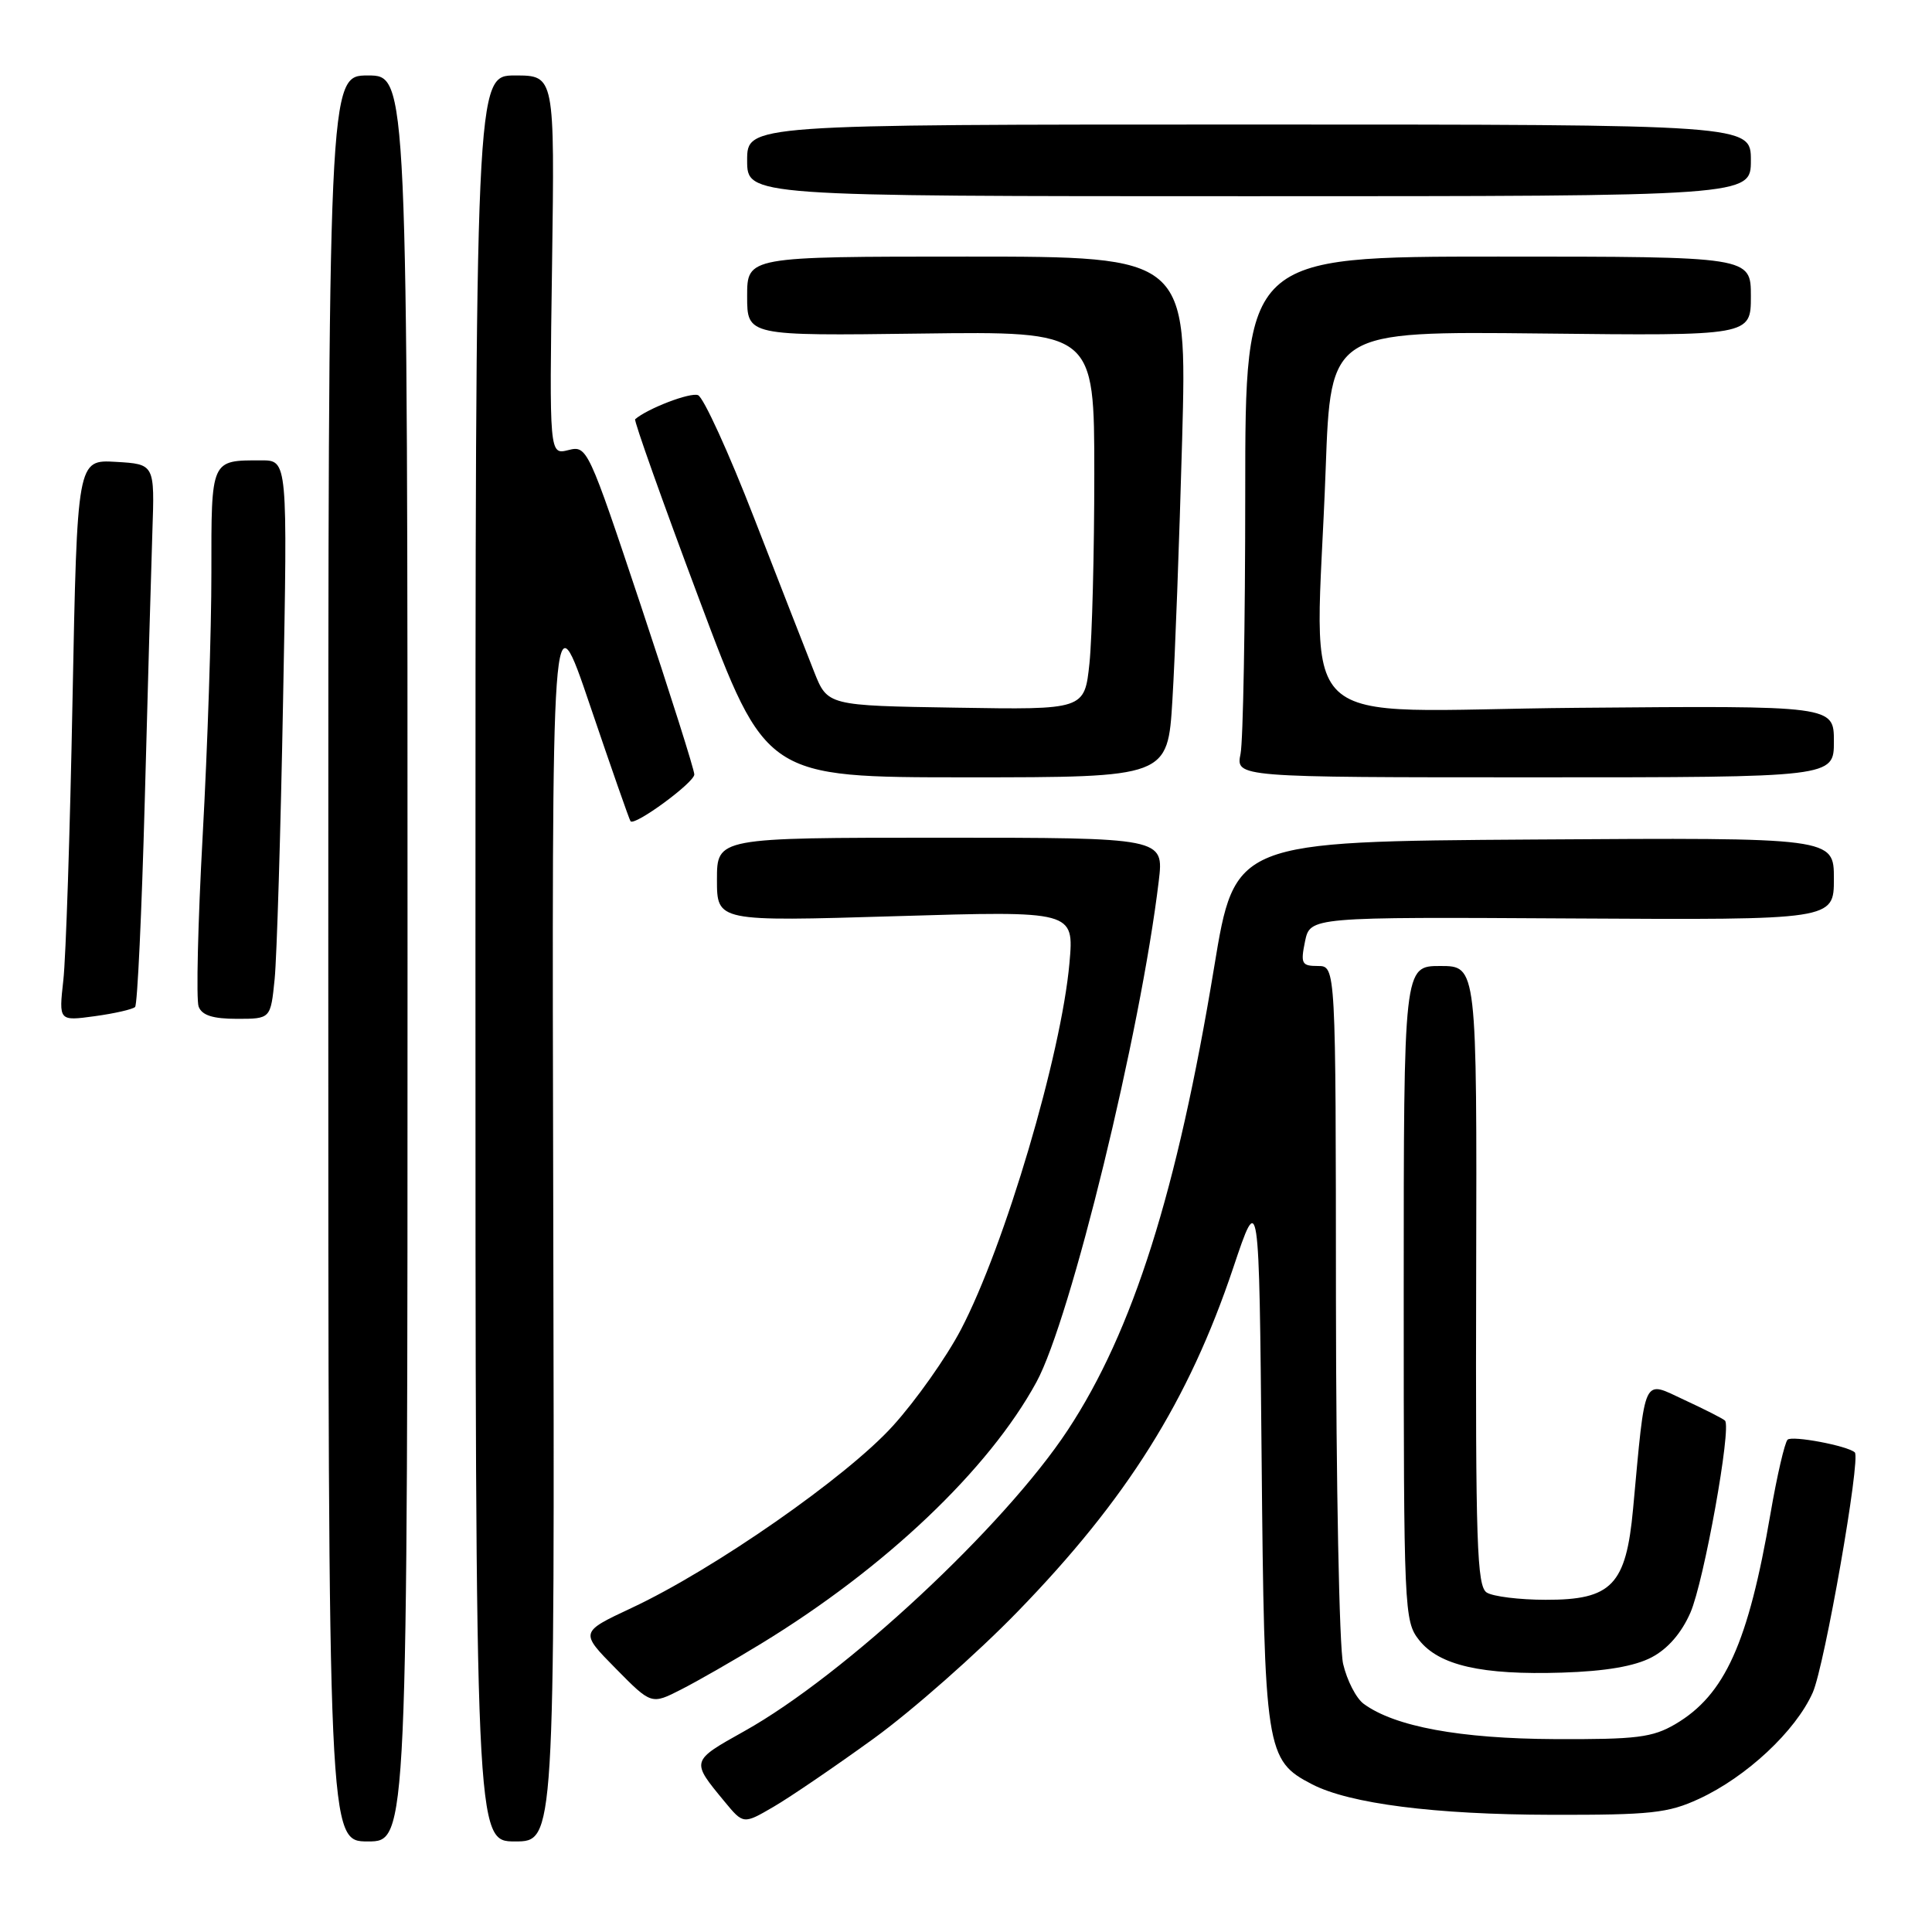 <?xml version="1.0" encoding="UTF-8" standalone="no"?>
<!DOCTYPE svg PUBLIC "-//W3C//DTD SVG 1.1//EN" "http://www.w3.org/Graphics/SVG/1.1/DTD/svg11.dtd" >
<svg xmlns="http://www.w3.org/2000/svg" xmlns:xlink="http://www.w3.org/1999/xlink" version="1.1" viewBox="0 0 256 256">
 <g >
 <path fill="currentColor"
d=" M 54.00 127.00 C 54.00 10.00 54.00 10.00 48.75 10.00 C 43.50 10.00 43.50 10.00 43.50 127.00 C 43.50 244.00 43.50 244.00 48.75 244.00 C 54.00 244.00 54.00 244.00 54.00 127.00 Z  M 73.31 161.25 C 73.11 78.50 73.11 78.50 78.19 93.50 C 80.99 101.75 83.40 108.65 83.55 108.82 C 84.10 109.49 92.00 103.69 92.00 102.62 C 92.00 102.00 88.81 91.94 84.92 80.25 C 77.93 59.30 77.80 59.01 75.31 59.64 C 72.79 60.27 72.79 60.27 73.15 35.13 C 73.50 10.00 73.50 10.00 68.25 10.00 C 63.00 10.00 63.00 10.00 63.00 127.00 C 63.00 244.00 63.00 244.00 68.25 244.00 C 73.50 244.00 73.50 244.00 73.31 161.25 Z  M 115.78 230.36 C 120.88 226.66 129.45 219.10 134.83 213.56 C 149.32 198.65 157.50 185.61 163.41 167.99 C 166.84 157.76 166.84 157.76 167.17 193.13 C 167.53 232.06 167.72 233.25 173.86 236.43 C 178.84 239.00 190.11 240.44 205.50 240.47 C 218.75 240.50 221.04 240.25 225.12 238.36 C 231.43 235.45 237.94 229.36 240.20 224.27 C 241.77 220.72 246.59 193.21 245.77 192.45 C 244.81 191.57 237.43 190.18 236.86 190.77 C 236.48 191.17 235.46 195.55 234.61 200.50 C 231.65 217.74 228.55 224.59 222.00 228.45 C 218.96 230.23 216.87 230.49 206.00 230.44 C 193.47 230.38 184.82 228.79 180.70 225.77 C 179.70 225.04 178.48 222.66 177.97 220.47 C 177.46 218.29 177.04 196.59 177.02 172.25 C 177.00 128.00 177.00 128.00 174.63 128.00 C 172.48 128.00 172.32 127.69 172.92 124.75 C 173.60 121.50 173.60 121.50 208.30 121.70 C 243.00 121.90 243.00 121.90 243.00 116.44 C 243.00 110.98 243.00 110.98 203.31 111.24 C 163.62 111.50 163.62 111.50 160.88 128.16 C 155.99 157.84 150.13 176.38 141.48 189.50 C 133.08 202.25 111.89 221.98 98.64 229.38 C 91.51 233.37 91.53 233.30 96.00 238.71 C 98.50 241.74 98.50 241.74 102.50 239.41 C 104.70 238.13 110.67 234.06 115.78 230.36 Z  M 100.84 217.80 C 117.29 207.77 131.03 194.72 137.34 183.12 C 141.86 174.81 151.14 136.81 153.54 116.75 C 154.23 111.00 154.23 111.00 124.62 111.00 C 95.00 111.00 95.00 111.00 95.00 116.56 C 95.00 122.11 95.00 122.11 118.66 121.40 C 142.32 120.69 142.32 120.69 141.71 127.59 C 140.63 139.75 133.14 165.08 127.33 176.17 C 125.41 179.84 121.35 185.59 118.31 188.94 C 112.20 195.70 94.57 207.98 83.67 213.07 C 76.84 216.27 76.84 216.27 81.57 221.07 C 86.31 225.88 86.31 225.88 90.25 223.87 C 92.41 222.77 97.18 220.04 100.84 217.80 Z  M 218.84 219.61 C 221.00 218.48 222.81 216.38 223.99 213.68 C 225.79 209.54 229.46 189.13 228.57 188.24 C 228.32 187.98 225.89 186.75 223.17 185.49 C 217.61 182.91 218.06 181.93 216.39 199.94 C 215.46 210.03 213.56 212.01 204.80 211.98 C 201.33 211.98 197.82 211.54 197.00 211.02 C 195.70 210.19 195.51 204.49 195.60 169.03 C 195.70 128.00 195.70 128.00 190.85 128.00 C 186.00 128.00 186.00 128.00 186.00 171.37 C 186.00 213.44 186.06 214.81 188.03 217.31 C 190.68 220.68 196.34 221.97 207.00 221.63 C 212.73 221.45 216.59 220.79 218.84 219.61 Z  M 17.90 133.43 C 18.21 133.12 18.78 120.85 19.18 106.16 C 19.57 91.46 20.03 75.41 20.19 70.47 C 20.50 61.50 20.50 61.50 15.36 61.20 C 10.23 60.90 10.23 60.90 9.61 92.70 C 9.28 110.19 8.73 126.93 8.39 129.90 C 7.79 135.30 7.79 135.30 12.56 134.65 C 15.19 134.29 17.59 133.74 17.90 133.43 Z  M 36.39 129.75 C 36.68 126.86 37.19 110.21 37.51 92.75 C 38.11 61.00 38.11 61.00 34.63 61.00 C 27.91 61.00 28.00 60.80 28.01 75.86 C 28.02 83.36 27.50 99.01 26.86 110.63 C 26.22 122.26 25.98 132.49 26.32 133.38 C 26.76 134.54 28.21 135.00 31.40 135.00 C 35.86 135.00 35.86 135.00 36.39 129.75 Z  M 155.35 92.75 C 155.70 87.11 156.27 71.59 156.64 58.25 C 157.30 34.00 157.30 34.00 128.15 34.00 C 99.00 34.00 99.00 34.00 99.00 39.25 C 99.00 44.50 99.00 44.50 122.00 44.20 C 145.00 43.90 145.00 43.90 145.00 62.80 C 145.00 73.20 144.71 84.48 144.36 87.88 C 143.71 94.05 143.71 94.05 126.68 93.77 C 109.65 93.50 109.65 93.50 107.87 89.00 C 106.89 86.53 103.32 77.38 99.94 68.68 C 96.57 59.98 93.21 52.64 92.49 52.36 C 91.45 51.96 85.80 54.13 84.16 55.55 C 83.97 55.71 87.79 66.46 92.65 79.42 C 101.48 103.00 101.48 103.00 128.11 103.00 C 154.73 103.00 154.73 103.00 155.35 92.75 Z  M 243.00 98.25 C 243.00 93.50 243.00 93.50 209.00 93.79 C 170.16 94.12 174.36 98.11 175.66 62.10 C 176.32 43.89 176.32 43.89 204.16 44.19 C 232.00 44.50 232.00 44.50 232.00 39.25 C 232.00 34.00 232.00 34.00 198.50 34.00 C 165.00 34.00 165.00 34.00 165.00 65.38 C 165.00 82.63 164.72 98.16 164.38 99.88 C 163.75 103.00 163.75 103.00 203.38 103.00 C 243.00 103.00 243.00 103.00 243.00 98.25 Z  M 232.00 21.25 C 232.00 16.50 232.00 16.50 165.50 16.50 C 99.00 16.50 99.00 16.50 99.00 21.25 C 99.00 26.00 99.00 26.00 165.50 26.00 C 232.00 26.00 232.00 26.00 232.00 21.25 Z "/>
</g>
</svg>